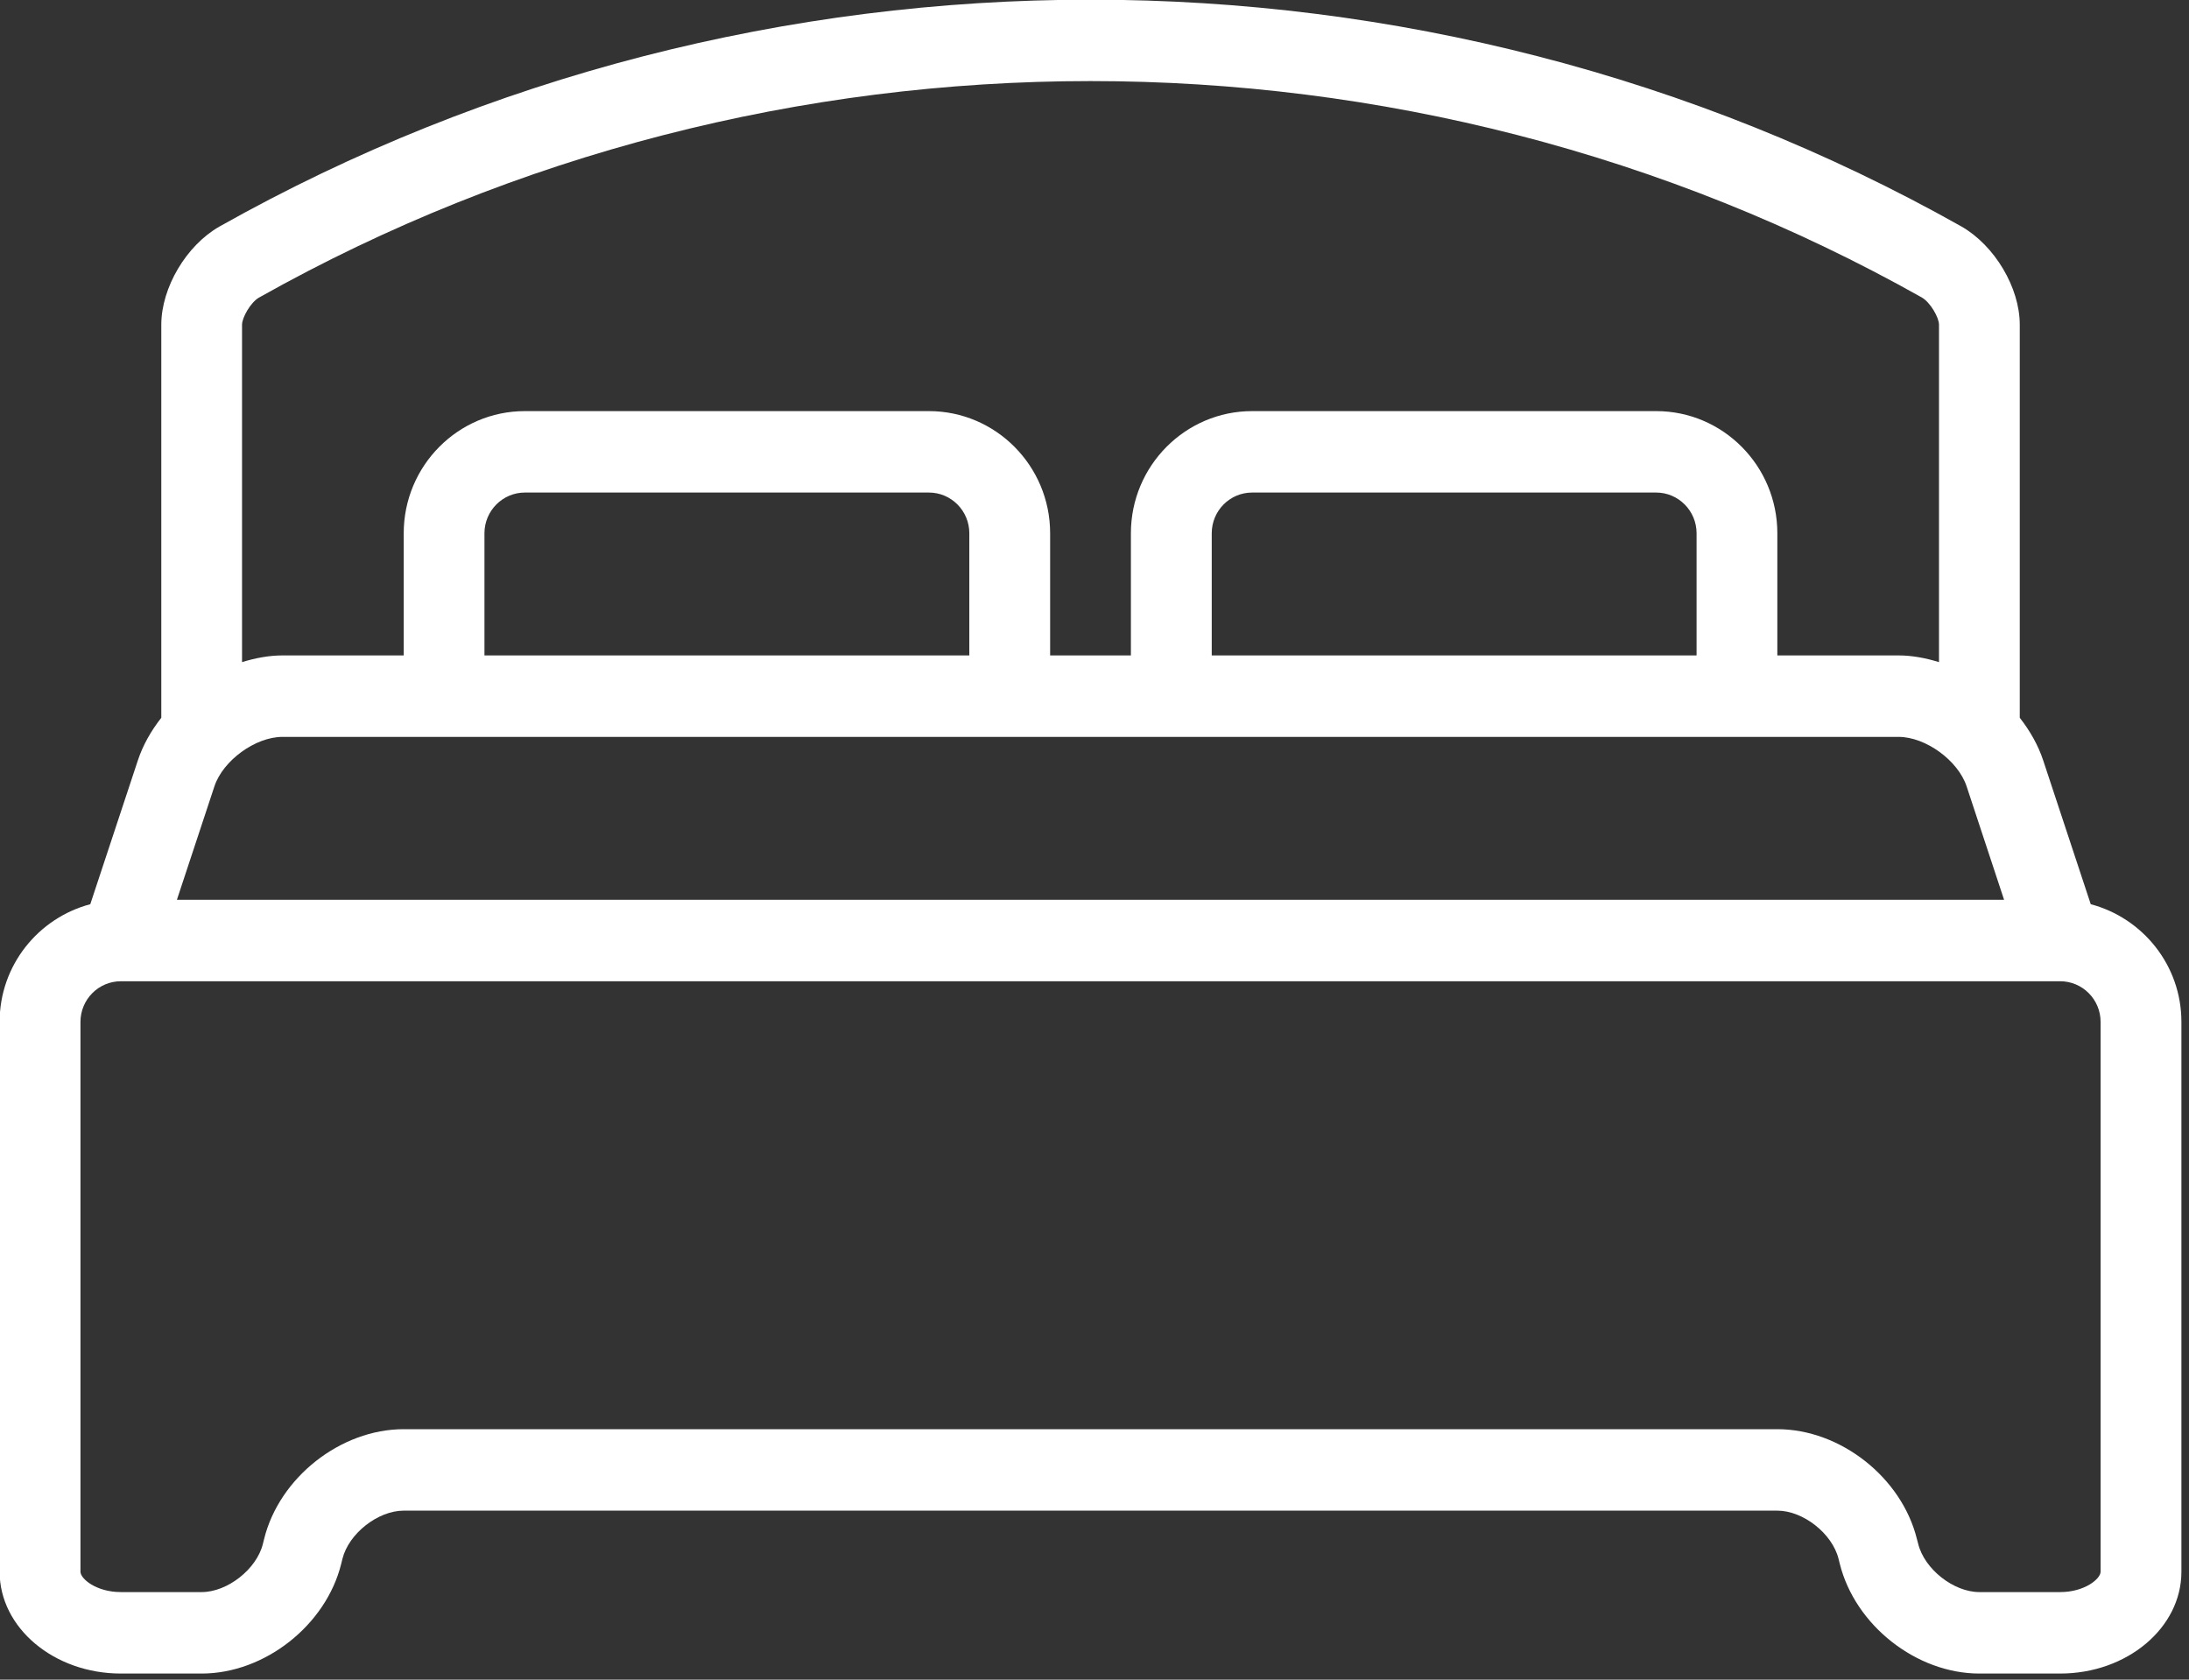 <svg xmlns="http://www.w3.org/2000/svg" xmlns:xlink="http://www.w3.org/1999/xlink" preserveAspectRatio="xMidYMid" width="86" height="66" viewBox="0 0 86 66">
  <rect x="0" y="0" width="86" height="66" fill="#333333" stroke="none"/>
  <defs>
    <style>

      .cls-2 {
        fill: #ffffff;
      }
    </style>
  </defs>
  <path d="M82.140,35.530 C82.140,35.530 80.274,29.885 80.274,29.885 C80.074,29.281 79.753,28.716 79.351,28.204 C79.351,28.204 79.351,12.750 79.351,12.750 C79.348,11.303 78.370,9.651 77.061,8.900 C55.956,-2.983 29.732,-2.986 8.614,8.906 C7.318,9.648 6.340,11.302 6.337,12.754 C6.337,12.754 6.337,28.204 6.337,28.204 C5.935,28.716 5.613,29.281 5.414,29.885 C5.414,29.885 3.547,35.530 3.547,35.530 C1.506,36.071 -0.015,37.929 -0.015,40.156 C-0.015,40.156 -0.015,61.759 -0.015,61.759 C-0.015,63.965 2.122,65.760 4.749,65.760 C4.749,65.760 7.924,65.760 7.924,65.760 C10.398,65.760 12.808,63.862 13.405,61.449 C13.405,61.449 13.454,61.251 13.454,61.251 C13.700,60.261 14.846,59.359 15.861,59.359 C15.861,59.359 69.827,59.359 69.827,59.359 C70.841,59.359 71.988,60.261 72.233,61.257 C72.233,61.257 72.279,61.442 72.279,61.442 C72.880,63.862 75.289,65.760 77.763,65.760 C77.763,65.760 80.939,65.760 80.939,65.760 C83.566,65.760 85.702,63.965 85.702,61.759 C85.702,61.759 85.702,40.156 85.702,40.156 C85.702,37.929 84.182,36.071 82.140,35.530 ZM11.097,28.955 C11.097,28.955 74.590,28.955 74.590,28.955 C75.651,28.955 76.926,29.880 77.263,30.898 C77.263,30.898 78.735,35.356 78.735,35.356 C78.735,35.356 6.950,35.356 6.950,35.356 C6.950,35.356 8.424,30.898 8.424,30.898 C8.761,29.880 10.037,28.955 11.097,28.955 ZM38.082,25.754 C38.082,25.754 19.033,25.754 19.033,25.754 C19.033,25.754 19.033,20.954 19.033,20.954 C19.033,20.071 19.748,19.354 20.621,19.354 C20.621,19.354 36.494,19.354 36.494,19.354 C37.371,19.354 38.082,20.071 38.082,20.954 C38.082,20.954 38.082,25.754 38.082,25.754 ZM66.654,25.754 C66.654,25.754 47.606,25.754 47.606,25.754 C47.606,25.754 47.606,20.954 47.606,20.954 C47.606,20.071 48.317,19.354 49.194,19.354 C49.194,19.354 65.066,19.354 65.066,19.354 C65.940,19.354 66.654,20.071 66.654,20.954 C66.654,20.954 66.654,25.754 66.654,25.754 ZM10.174,11.694 C30.323,0.351 55.361,0.351 75.501,11.688 C75.835,11.879 76.175,12.470 76.178,12.754 C76.178,12.754 76.178,26.017 76.178,26.017 C75.657,25.857 75.121,25.754 74.590,25.754 C74.590,25.754 69.827,25.754 69.827,25.754 C69.827,25.754 69.827,20.954 69.827,20.954 C69.827,18.307 67.693,16.154 65.066,16.154 C65.066,16.154 49.194,16.154 49.194,16.154 C46.567,16.154 44.430,18.307 44.430,20.954 C44.430,20.954 44.430,25.754 44.430,25.754 C44.430,25.754 41.257,25.754 41.257,25.754 C41.257,25.754 41.257,20.954 41.257,20.954 C41.257,18.307 39.121,16.154 36.494,16.154 C36.494,16.154 20.621,16.154 20.621,16.154 C17.994,16.154 15.861,18.307 15.861,20.954 C15.861,20.954 15.861,25.754 15.861,25.754 C15.861,25.754 11.097,25.754 11.097,25.754 C10.567,25.754 10.030,25.857 9.509,26.017 C9.509,26.017 9.509,12.757 9.509,12.757 C9.512,12.470 9.850,11.879 10.174,11.694 ZM82.527,61.759 C82.527,62.034 81.907,62.559 80.939,62.559 C80.939,62.559 77.763,62.559 77.763,62.559 C76.752,62.559 75.605,61.657 75.360,60.661 C75.360,60.661 75.311,60.476 75.311,60.476 C74.713,58.056 72.304,56.158 69.827,56.158 C69.827,56.158 15.861,56.158 15.861,56.158 C13.384,56.158 10.975,58.056 10.377,60.470 C10.377,60.470 10.328,60.667 10.328,60.667 C10.083,61.657 8.936,62.559 7.924,62.559 C7.924,62.559 4.749,62.559 4.749,62.559 C3.780,62.559 3.161,62.034 3.161,61.759 C3.161,61.759 3.161,40.156 3.161,40.156 C3.161,39.273 3.872,38.557 4.749,38.557 C4.749,38.557 80.939,38.557 80.939,38.557 C81.816,38.557 82.527,39.273 82.527,40.156 C82.527,40.156 82.527,61.759 82.527,61.759 Z" id="path-1" class="cls-2" fill-rule="evenodd"/>
</svg>
